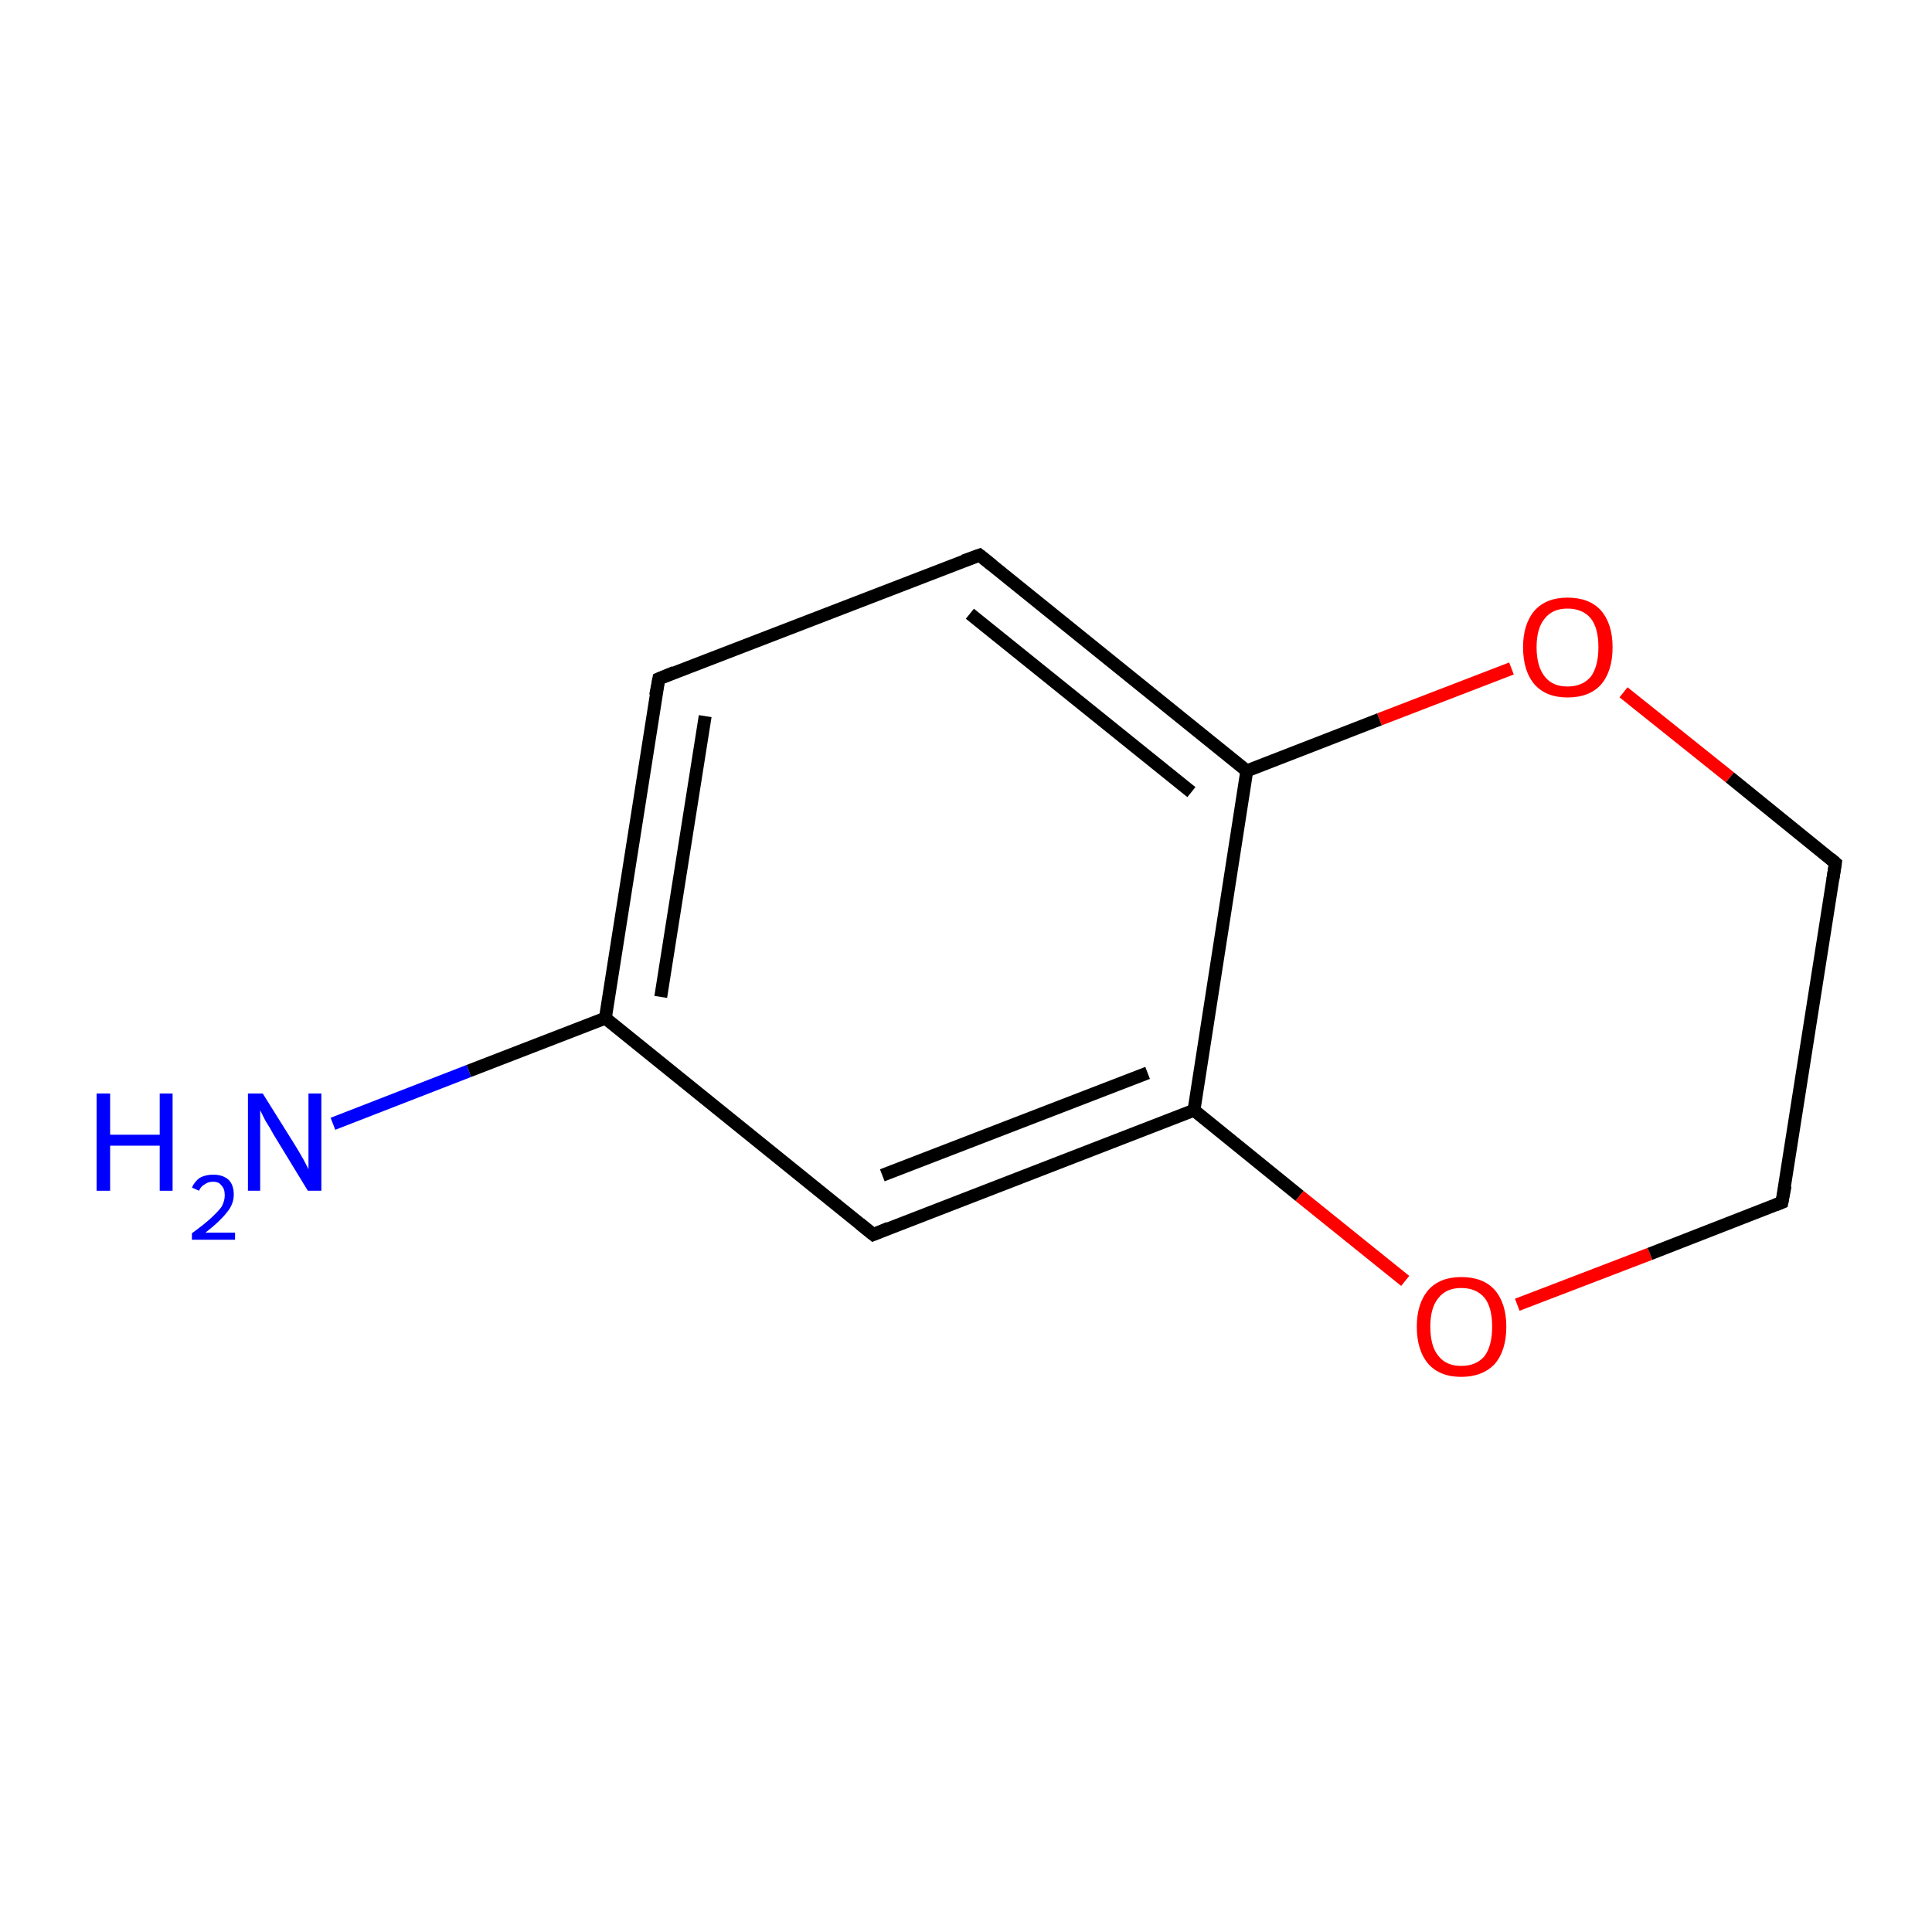 <?xml version='1.0' encoding='iso-8859-1'?>
<svg version='1.1' baseProfile='full'
              xmlns='http://www.w3.org/2000/svg'
                      xmlns:rdkit='http://www.rdkit.org/xml'
                      xmlns:xlink='http://www.w3.org/1999/xlink'
                  xml:space='preserve'
width='300px' height='300px' viewBox='0 0 300 300'>
<!-- END OF HEADER -->
<rect style='opacity:1.0;fill:#FFFFFF;stroke:none' width='300.0' height='300.0' x='0.0' y='0.0'> </rect>
<path class='bond-0 atom-0 atom-1' d='M 51.7,174.5 L 72.8,166.3' style='fill:none;fill-rule:evenodd;stroke:#0000FF;stroke-width:2.0px;stroke-linecap:butt;stroke-linejoin:miter;stroke-opacity:1' />
<path class='bond-0 atom-0 atom-1' d='M 72.8,166.3 L 94.0,158.1' style='fill:none;fill-rule:evenodd;stroke:#000000;stroke-width:2.0px;stroke-linecap:butt;stroke-linejoin:miter;stroke-opacity:1' />
<path class='bond-1 atom-1 atom-2' d='M 94.0,158.1 L 102.3,105.4' style='fill:none;fill-rule:evenodd;stroke:#000000;stroke-width:2.0px;stroke-linecap:butt;stroke-linejoin:miter;stroke-opacity:1' />
<path class='bond-1 atom-1 atom-2' d='M 102.6,154.8 L 109.5,111.2' style='fill:none;fill-rule:evenodd;stroke:#000000;stroke-width:2.0px;stroke-linecap:butt;stroke-linejoin:miter;stroke-opacity:1' />
<path class='bond-2 atom-2 atom-3' d='M 102.3,105.4 L 152.1,86.2' style='fill:none;fill-rule:evenodd;stroke:#000000;stroke-width:2.0px;stroke-linecap:butt;stroke-linejoin:miter;stroke-opacity:1' />
<path class='bond-3 atom-3 atom-4' d='M 152.1,86.2 L 193.6,119.7' style='fill:none;fill-rule:evenodd;stroke:#000000;stroke-width:2.0px;stroke-linecap:butt;stroke-linejoin:miter;stroke-opacity:1' />
<path class='bond-3 atom-3 atom-4' d='M 150.6,95.3 L 185.0,123.0' style='fill:none;fill-rule:evenodd;stroke:#000000;stroke-width:2.0px;stroke-linecap:butt;stroke-linejoin:miter;stroke-opacity:1' />
<path class='bond-4 atom-4 atom-5' d='M 193.6,119.7 L 185.4,172.4' style='fill:none;fill-rule:evenodd;stroke:#000000;stroke-width:2.0px;stroke-linecap:butt;stroke-linejoin:miter;stroke-opacity:1' />
<path class='bond-5 atom-5 atom-6' d='M 185.4,172.4 L 135.6,191.7' style='fill:none;fill-rule:evenodd;stroke:#000000;stroke-width:2.0px;stroke-linecap:butt;stroke-linejoin:miter;stroke-opacity:1' />
<path class='bond-5 atom-5 atom-6' d='M 178.2,166.6 L 137.0,182.5' style='fill:none;fill-rule:evenodd;stroke:#000000;stroke-width:2.0px;stroke-linecap:butt;stroke-linejoin:miter;stroke-opacity:1' />
<path class='bond-6 atom-5 atom-7' d='M 185.4,172.4 L 201.8,185.7' style='fill:none;fill-rule:evenodd;stroke:#000000;stroke-width:2.0px;stroke-linecap:butt;stroke-linejoin:miter;stroke-opacity:1' />
<path class='bond-6 atom-5 atom-7' d='M 201.8,185.7 L 218.2,198.9' style='fill:none;fill-rule:evenodd;stroke:#FF0000;stroke-width:2.0px;stroke-linecap:butt;stroke-linejoin:miter;stroke-opacity:1' />
<path class='bond-7 atom-7 atom-8' d='M 235.6,202.6 L 256.2,194.7' style='fill:none;fill-rule:evenodd;stroke:#FF0000;stroke-width:2.0px;stroke-linecap:butt;stroke-linejoin:miter;stroke-opacity:1' />
<path class='bond-7 atom-7 atom-8' d='M 256.2,194.7 L 276.7,186.7' style='fill:none;fill-rule:evenodd;stroke:#000000;stroke-width:2.0px;stroke-linecap:butt;stroke-linejoin:miter;stroke-opacity:1' />
<path class='bond-8 atom-8 atom-9' d='M 276.7,186.7 L 285.0,134.0' style='fill:none;fill-rule:evenodd;stroke:#000000;stroke-width:2.0px;stroke-linecap:butt;stroke-linejoin:miter;stroke-opacity:1' />
<path class='bond-9 atom-9 atom-10' d='M 285.0,134.0 L 268.6,120.7' style='fill:none;fill-rule:evenodd;stroke:#000000;stroke-width:2.0px;stroke-linecap:butt;stroke-linejoin:miter;stroke-opacity:1' />
<path class='bond-9 atom-9 atom-10' d='M 268.6,120.7 L 252.1,107.5' style='fill:none;fill-rule:evenodd;stroke:#FF0000;stroke-width:2.0px;stroke-linecap:butt;stroke-linejoin:miter;stroke-opacity:1' />
<path class='bond-10 atom-6 atom-1' d='M 135.6,191.7 L 94.0,158.1' style='fill:none;fill-rule:evenodd;stroke:#000000;stroke-width:2.0px;stroke-linecap:butt;stroke-linejoin:miter;stroke-opacity:1' />
<path class='bond-11 atom-10 atom-4' d='M 234.7,103.8 L 214.2,111.7' style='fill:none;fill-rule:evenodd;stroke:#FF0000;stroke-width:2.0px;stroke-linecap:butt;stroke-linejoin:miter;stroke-opacity:1' />
<path class='bond-11 atom-10 atom-4' d='M 214.2,111.7 L 193.6,119.7' style='fill:none;fill-rule:evenodd;stroke:#000000;stroke-width:2.0px;stroke-linecap:butt;stroke-linejoin:miter;stroke-opacity:1' />
<path d='M 101.8,108.0 L 102.3,105.4 L 104.7,104.4' style='fill:none;stroke:#000000;stroke-width:2.0px;stroke-linecap:butt;stroke-linejoin:miter;stroke-miterlimit:10;stroke-opacity:1;' />
<path d='M 149.6,87.1 L 152.1,86.2 L 154.1,87.8' style='fill:none;stroke:#000000;stroke-width:2.0px;stroke-linecap:butt;stroke-linejoin:miter;stroke-miterlimit:10;stroke-opacity:1;' />
<path d='M 138.0,190.7 L 135.6,191.7 L 133.5,190.0' style='fill:none;stroke:#000000;stroke-width:2.0px;stroke-linecap:butt;stroke-linejoin:miter;stroke-miterlimit:10;stroke-opacity:1;' />
<path d='M 275.7,187.1 L 276.7,186.7 L 277.2,184.1' style='fill:none;stroke:#000000;stroke-width:2.0px;stroke-linecap:butt;stroke-linejoin:miter;stroke-miterlimit:10;stroke-opacity:1;' />
<path d='M 284.6,136.6 L 285.0,134.0 L 284.2,133.3' style='fill:none;stroke:#000000;stroke-width:2.0px;stroke-linecap:butt;stroke-linejoin:miter;stroke-miterlimit:10;stroke-opacity:1;' />
<path class='atom-0' d='M 15.0 169.8
L 17.1 169.8
L 17.1 176.2
L 24.8 176.2
L 24.8 169.8
L 26.8 169.8
L 26.8 184.9
L 24.8 184.9
L 24.8 177.9
L 17.1 177.9
L 17.1 184.9
L 15.0 184.9
L 15.0 169.8
' fill='#0000FF'/>
<path class='atom-0' d='M 29.8 184.4
Q 30.2 183.5, 31.0 182.9
Q 31.9 182.4, 33.1 182.4
Q 34.6 182.4, 35.5 183.2
Q 36.3 184.0, 36.3 185.5
Q 36.3 187.0, 35.2 188.3
Q 34.1 189.7, 31.9 191.4
L 36.5 191.4
L 36.5 192.5
L 29.8 192.5
L 29.8 191.5
Q 31.6 190.2, 32.7 189.2
Q 33.8 188.2, 34.4 187.4
Q 34.9 186.5, 34.9 185.6
Q 34.9 184.6, 34.4 184.1
Q 34.0 183.5, 33.1 183.5
Q 32.3 183.5, 31.8 183.9
Q 31.2 184.2, 30.9 184.9
L 29.8 184.4
' fill='#0000FF'/>
<path class='atom-0' d='M 40.8 169.8
L 45.8 177.8
Q 46.3 178.6, 47.1 180.0
Q 47.9 181.5, 47.9 181.6
L 47.9 169.8
L 49.9 169.8
L 49.9 184.9
L 47.8 184.9
L 42.5 176.2
Q 41.9 175.1, 41.2 174.0
Q 40.6 172.8, 40.4 172.4
L 40.4 184.9
L 38.5 184.9
L 38.5 169.8
L 40.8 169.8
' fill='#0000FF'/>
<path class='atom-7' d='M 220.0 206.0
Q 220.0 202.4, 221.8 200.3
Q 223.6 198.3, 226.9 198.3
Q 230.3 198.3, 232.1 200.3
Q 233.9 202.4, 233.9 206.0
Q 233.9 209.7, 232.1 211.8
Q 230.2 213.8, 226.9 213.8
Q 223.6 213.8, 221.8 211.8
Q 220.0 209.7, 220.0 206.0
M 226.9 212.1
Q 229.2 212.1, 230.5 210.6
Q 231.7 209.0, 231.7 206.0
Q 231.7 203.0, 230.5 201.5
Q 229.2 200.0, 226.9 200.0
Q 224.6 200.0, 223.4 201.5
Q 222.1 203.0, 222.1 206.0
Q 222.1 209.1, 223.4 210.6
Q 224.6 212.1, 226.9 212.1
' fill='#FF0000'/>
<path class='atom-10' d='M 236.5 100.5
Q 236.5 96.9, 238.3 94.8
Q 240.1 92.8, 243.4 92.8
Q 246.8 92.8, 248.6 94.8
Q 250.4 96.9, 250.4 100.5
Q 250.4 104.2, 248.6 106.3
Q 246.8 108.3, 243.4 108.3
Q 240.1 108.3, 238.3 106.3
Q 236.5 104.2, 236.5 100.5
M 243.4 106.6
Q 245.7 106.6, 247.0 105.1
Q 248.2 103.5, 248.2 100.5
Q 248.2 97.5, 247.0 96.0
Q 245.7 94.5, 243.4 94.5
Q 241.1 94.5, 239.9 96.0
Q 238.6 97.5, 238.6 100.5
Q 238.6 103.5, 239.9 105.1
Q 241.1 106.6, 243.4 106.6
' fill='#FF0000'/>
</svg>
